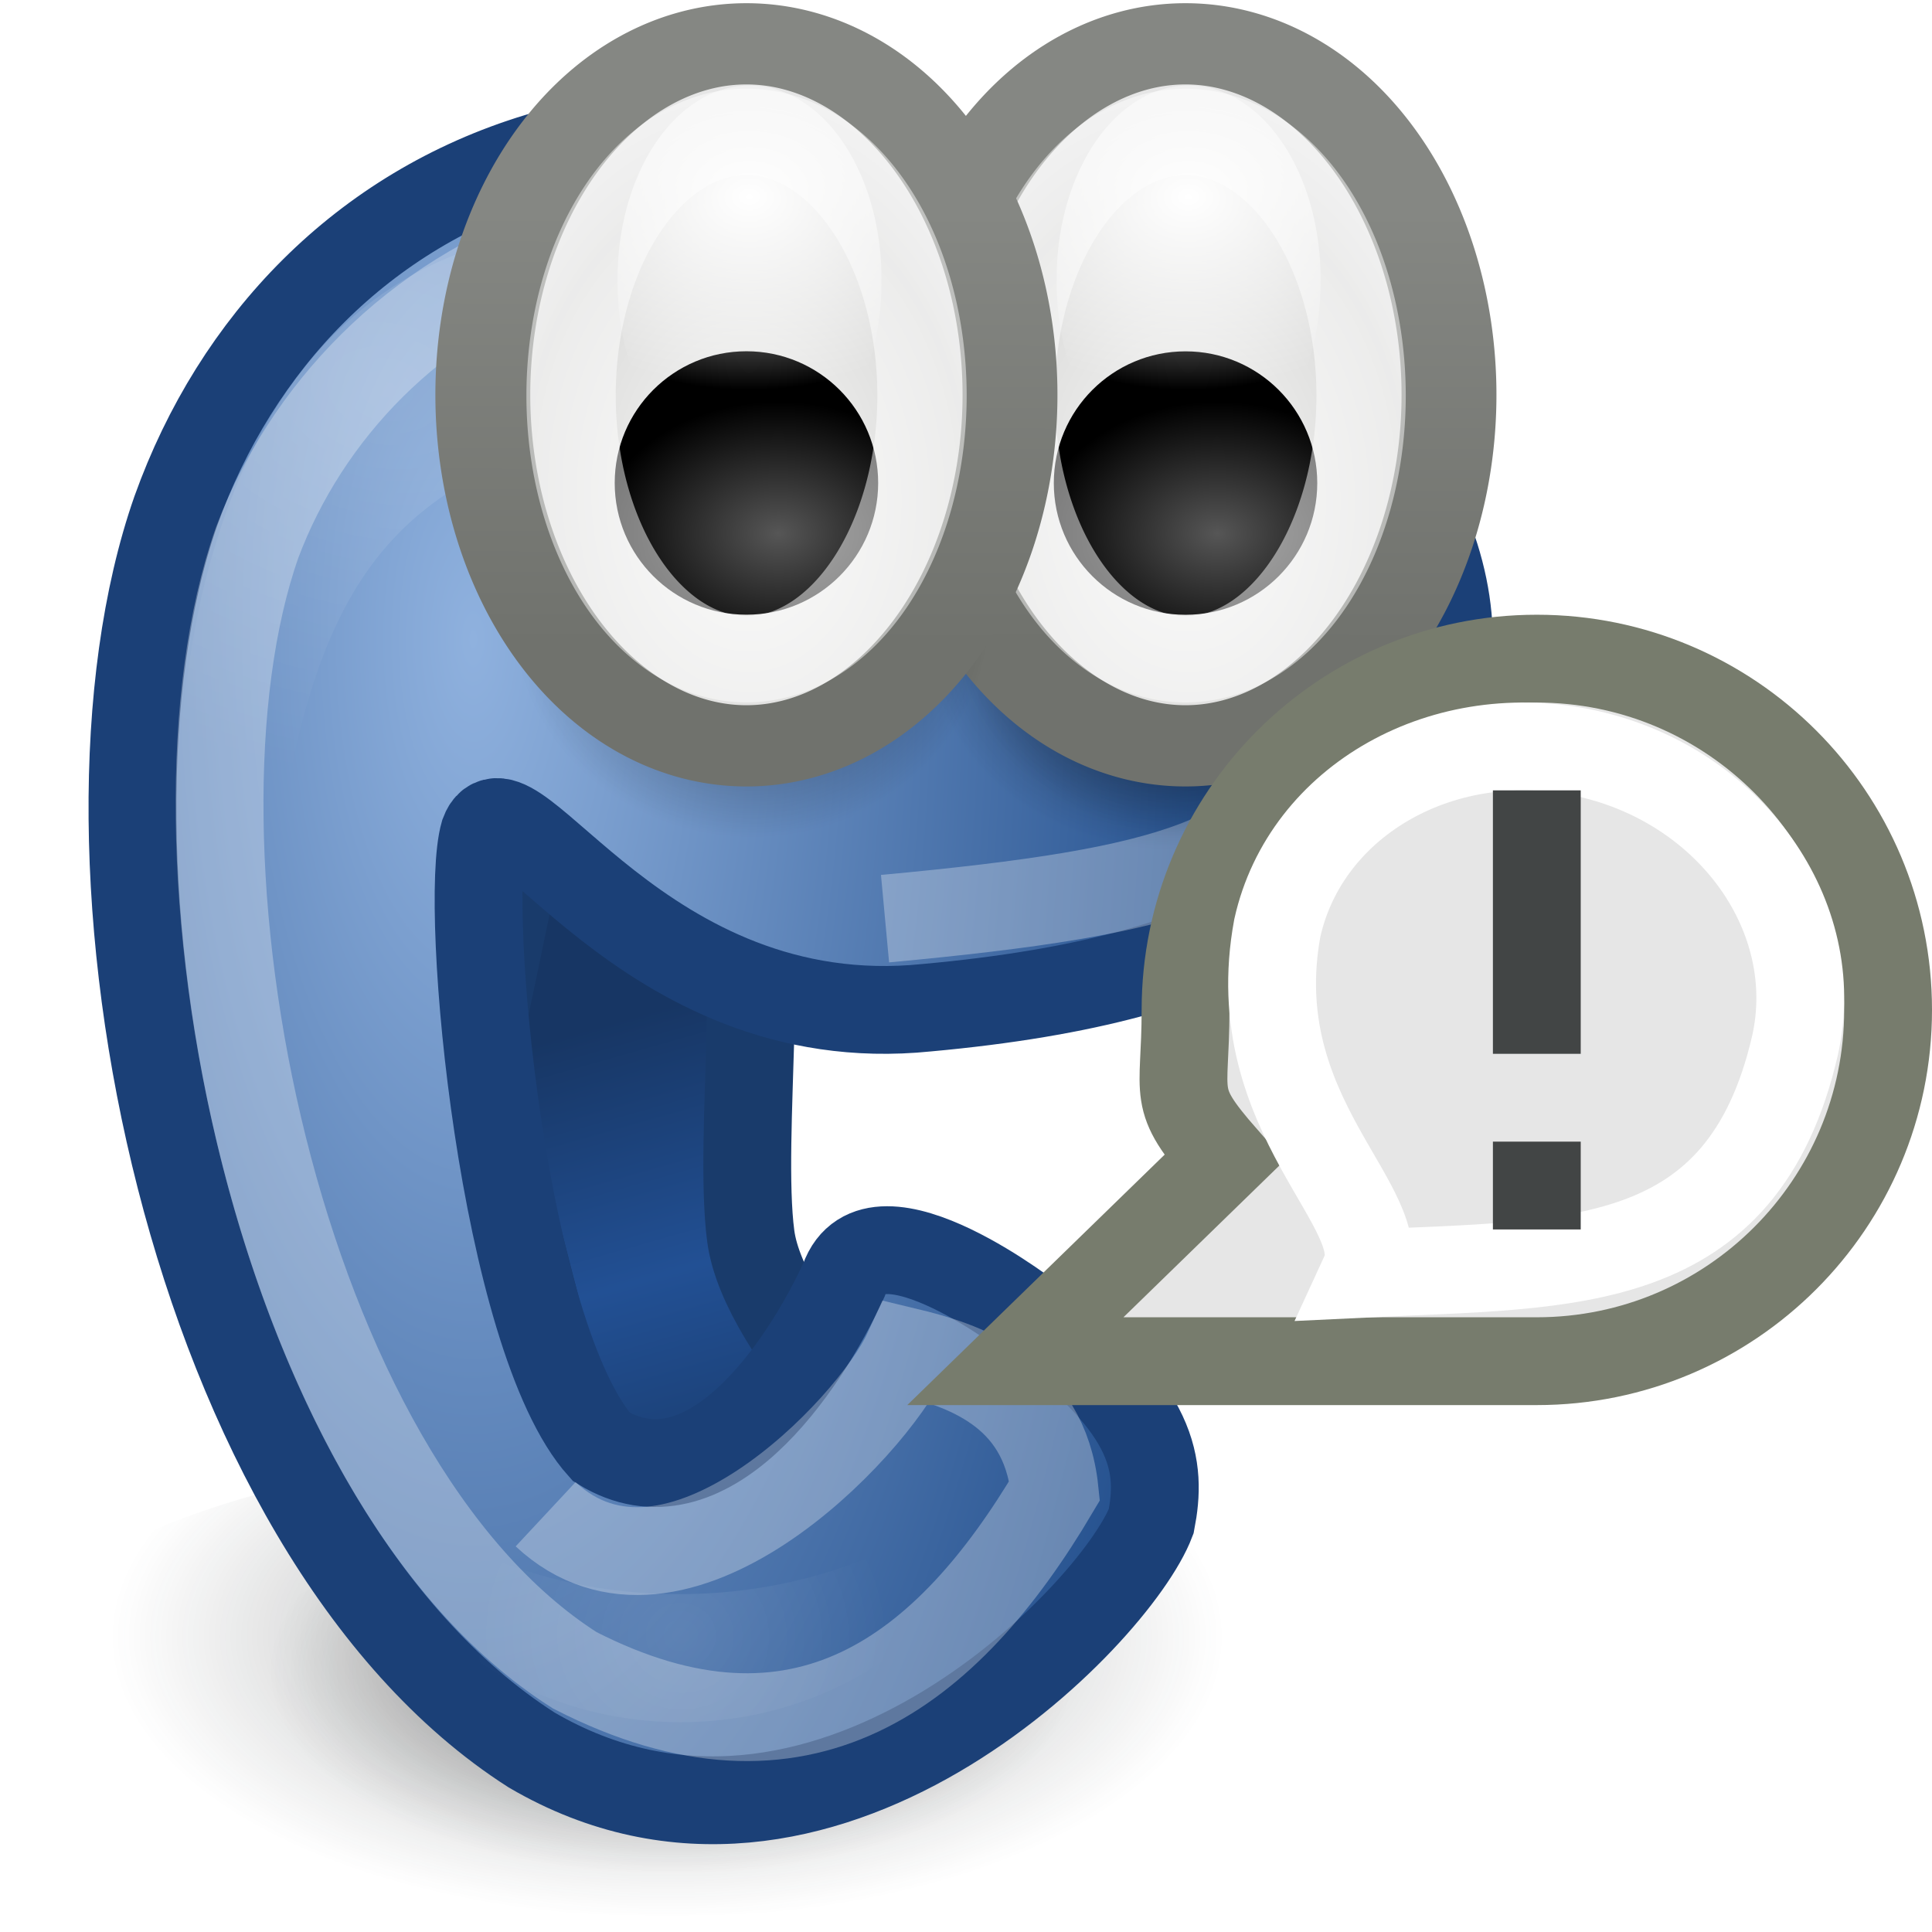 <?xml version="1.0" encoding="UTF-8" standalone="no"?>
<!-- Created with Inkscape (http://www.inkscape.org/) -->
<svg
   xmlns:dc="http://purl.org/dc/elements/1.1/"
   xmlns:cc="http://web.resource.org/cc/"
   xmlns:rdf="http://www.w3.org/1999/02/22-rdf-syntax-ns#"
   xmlns:svg="http://www.w3.org/2000/svg"
   xmlns="http://www.w3.org/2000/svg"
   xmlns:xlink="http://www.w3.org/1999/xlink"
   xmlns:sodipodi="http://sodipodi.sourceforge.net/DTD/sodipodi-0.dtd"
   xmlns:inkscape="http://www.inkscape.org/namespaces/inkscape"
   width="22"
   height="22"
   id="svg4811"
   sodipodi:version="0.32"
   inkscape:version="0.45.1"
   version="1.0"
   sodipodi:docbase="/home/andreas/imendio/gossip/22x22/apps"
   sodipodi:docname="gossip2.svg"
   inkscape:output_extension="org.inkscape.output.svg.inkscape"
   inkscape:export-filename="/home/andreas/imendio/gossip/22x22/apps/gossip2.png"
   inkscape:export-xdpi="90"
   inkscape:export-ydpi="90">
  <defs
     id="defs4813">
    <linearGradient
       inkscape:collect="always"
       id="linearGradient7050">
      <stop
         style="stop-color:#70726d;stop-opacity:1"
         offset="0"
         id="stop7052" />
      <stop
         style="stop-color:#858783;stop-opacity:1"
         offset="1"
         id="stop7054" />
    </linearGradient>
    <radialGradient
       gradientUnits="userSpaceOnUse"
       gradientTransform="matrix(0.838,-2.139761e-7,9.6744259e-8,0.475,15.265,119.874)"
       r="58.69"
       fy="206.139"
       fx="94.037"
       cy="206.139"
       cx="94.037"
       id="radialGradient8704"
       xlink:href="#linearGradient10428"
       inkscape:collect="always" />
    <linearGradient
       inkscape:collect="always"
       id="linearGradient10428">
      <stop
         style="stop-color:#000000;stop-opacity:1"
         offset="0"
         id="stop10430" />
      <stop
         style="stop-color:#2e3436;stop-opacity:0;"
         offset="1"
         id="stop10432" />
    </linearGradient>
    <radialGradient
       r="58.69"
       fy="206.139"
       fx="94.037"
       cy="206.139"
       cx="94.037"
       gradientTransform="matrix(0.838,-2.139761e-7,9.6744259e-8,0.475,15.265,119.874)"
       gradientUnits="userSpaceOnUse"
       id="radialGradient9456"
       xlink:href="#linearGradient10428"
       inkscape:collect="always" />
    <linearGradient
       id="linearGradient9440"
       inkscape:collect="always">
      <stop
         id="stop9442"
         offset="0"
         style="stop-color:#173664;stop-opacity:1" />
      <stop
         style="stop-color:#225094;stop-opacity:1"
         offset="0.656"
         id="stop9448" />
      <stop
         id="stop9444"
         offset="1"
         style="stop-color:#1d447d;stop-opacity:1" />
    </linearGradient>
    <linearGradient
       inkscape:collect="always"
       xlink:href="#linearGradient9440"
       id="linearGradient2529"
       gradientUnits="userSpaceOnUse"
       x1="78.842"
       y1="130.489"
       x2="91.955"
       y2="176.553"
       gradientTransform="matrix(9.325391e-2,0,0,9.3105768e-2,-0.116,-0.588)" />
    <linearGradient
       spreadMethod="pad"
       gradientUnits="objectBoundingBox"
       id="linearGradient9046"
       y2="0"
       x2="1"
       y1="0"
       x1="0">
      <stop
         id="stop9048"
         offset="0"
         style="stop-color:#8fb1de;stop-opacity:1" />
      <stop
         id="stop9050"
         offset="1"
         style="stop-color:#1b4887;stop-opacity:1" />
    </linearGradient>
    <radialGradient
       inkscape:collect="always"
       xlink:href="#linearGradient9046"
       id="radialGradient3793"
       gradientUnits="userSpaceOnUse"
       gradientTransform="matrix(0.117,0,0,0.279,-2.425,-21.206)"
       cx="66.794"
       cy="102.098"
       fx="66.794"
       fy="102.098"
       r="80.124" />
    <linearGradient
       id="linearGradient9067"
       inkscape:collect="always">
      <stop
         id="stop9069"
         offset="0"
         style="stop-color:#ffffff;stop-opacity:1;" />
      <stop
         id="stop9071"
         offset="1"
         style="stop-color:#ffffff;stop-opacity:0;" />
    </linearGradient>
    <radialGradient
       inkscape:collect="always"
       xlink:href="#linearGradient9067"
       id="radialGradient2523"
       gradientUnits="userSpaceOnUse"
       gradientTransform="matrix(0.133,2.4430152e-2,-1.7558939e-2,9.5446802e-2,-2.627,-2.709)"
       cx="60.687"
       cy="59.346"
       fx="60.687"
       fy="59.346"
       r="45.812" />
    <linearGradient
       x1="0"
       y1="0"
       x2="1"
       y2="0"
       id="linearGradient9032"
       gradientUnits="objectBoundingBox"
       spreadMethod="pad">
      <stop
         style="stop-color:#ffffff;stop-opacity:1"
         offset="0"
         id="stop9034" />
      <stop
         style="stop-color:#d6d6d6;stop-opacity:1"
         offset="1"
         id="stop9036" />
    </linearGradient>
    <radialGradient
       r="186"
       fy="675.862"
       fx="401"
       cy="675.862"
       cx="401"
       gradientTransform="matrix(0.907,1.0097604e-6,-3.2314996e-7,0.379,37.155,419.688)"
       gradientUnits="userSpaceOnUse"
       id="radialGradient11339"
       xlink:href="#linearGradient2238"
       inkscape:collect="always" />
    <filter
       height="1.52"
       y="-0.26"
       width="1.197"
       x="-0.098"
       id="filter5909"
       inkscape:collect="always">
      <feGaussianBlur
         id="feGaussianBlur5911"
         stdDeviation="15.263"
         inkscape:collect="always" />
    </filter>
    <linearGradient
       id="linearGradient2238"
       inkscape:collect="always">
      <stop
         id="stop2240"
         offset="0"
         style="stop-color:#000000;stop-opacity:1;" />
      <stop
         id="stop2242"
         offset="1"
         style="stop-color:#000000;stop-opacity:0;" />
    </linearGradient>
    <radialGradient
       inkscape:collect="always"
       xlink:href="#linearGradient2238"
       id="radialGradient3791"
       gradientUnits="userSpaceOnUse"
       gradientTransform="matrix(0.907,1.0097604e-6,-3.2314996e-7,0.379,37.155,419.688)"
       cx="401"
       cy="675.862"
       fx="401"
       fy="675.862"
       r="186" />
    <linearGradient
       id="linearGradient10488"
       inkscape:collect="always">
      <stop
         id="stop10490"
         offset="0"
         style="stop-color:#555753;stop-opacity:1" />
      <stop
         id="stop10492"
         offset="1"
         style="stop-color:#181b1c;stop-opacity:1" />
    </linearGradient>
    <linearGradient
       id="linearGradient10513"
       inkscape:collect="always">
      <stop
         id="stop10515"
         offset="0"
         style="stop-color:#ffffff;stop-opacity:1;" />
      <stop
         id="stop10517"
         offset="1"
         style="stop-color:#ffffff;stop-opacity:0;" />
    </linearGradient>
    <radialGradient
       inkscape:collect="always"
       xlink:href="#linearGradient10513"
       id="radialGradient2485"
       gradientUnits="userSpaceOnUse"
       gradientTransform="matrix(4.3442792e-3,-5.1710571e-2,5.560415e-2,4.6565501e-3,-4.836,23.017)"
       cx="104.611"
       cy="218.222"
       fx="104.611"
       fy="218.222"
       r="42.415" />
    <linearGradient
       spreadMethod="pad"
       gradientUnits="objectBoundingBox"
       id="linearGradient596"
       y2="0"
       x2="1"
       y1="0"
       x1="0">
      <stop
         id="stop597"
         offset="0"
         style="stop-color:#ffffff;stop-opacity:1;" />
      <stop
         id="stop598"
         offset="1"
         style="stop-color:#ffffff;stop-opacity:0;" />
    </linearGradient>
    <linearGradient
       inkscape:collect="always"
       xlink:href="#linearGradient596"
       id="linearGradient3769"
       gradientUnits="userSpaceOnUse"
       gradientTransform="matrix(2.9588494e-2,0,0,3.0318878e-2,0.659,-0.142)"
       spreadMethod="pad"
       x1="212.056"
       y1="62.083"
       x2="263.469"
       y2="120.987" />
    <linearGradient
       inkscape:collect="always"
       xlink:href="#linearGradient7050"
       id="linearGradient3789"
       gradientUnits="userSpaceOnUse"
       x1="-2.896"
       y1="14.985"
       x2="-2.875"
       y2="6.332" />
    <linearGradient
       x1="0"
       y1="0"
       x2="1"
       y2="0"
       id="linearGradient10323"
       gradientUnits="objectBoundingBox"
       spreadMethod="pad">
      <stop
         style="stop-color:#f8f8f7;stop-opacity:1"
         offset="0"
         id="stop10325" />
      <stop
         id="stop10329"
         offset="0.659"
         style="stop-color:#d9d9d8;stop-opacity:1;" />
      <stop
         style="stop-color:#e1e1e1;stop-opacity:1"
         offset="0.785"
         id="stop10331" />
      <stop
         style="stop-color:#efefef;stop-opacity:1"
         offset="1"
         id="stop10327" />
    </linearGradient>
    <radialGradient
       inkscape:collect="always"
       xlink:href="#linearGradient10323"
       id="radialGradient3787"
       gradientUnits="userSpaceOnUse"
       gradientTransform="matrix(1.184,-3.8445922e-2,5.1911508e-2,1.927,-0.129,-9.926)"
       cx="-2.5"
       cy="11.338"
       fx="-2.5"
       fy="11.338"
       r="4.893" />
    <linearGradient
       id="linearGradient9999"
       inkscape:collect="always">
      <stop
         id="stop10001"
         offset="0"
         style="stop-color:#565656;stop-opacity:1" />
      <stop
         id="stop10003"
         offset="1"
         style="stop-color:#000000;stop-opacity:1" />
    </linearGradient>
    <radialGradient
       inkscape:collect="always"
       xlink:href="#linearGradient9999"
       id="radialGradient3785"
       gradientUnits="userSpaceOnUse"
       gradientTransform="matrix(1.358,0,0,0.969,-130.776,7.936)"
       cx="364.893"
       cy="273.824"
       fx="364.893"
       fy="273.824"
       r="41.394" />
    <linearGradient
       id="linearGradient10343"
       inkscape:collect="always">
      <stop
         id="stop10345"
         offset="0"
         style="stop-color:#ffffff;stop-opacity:1;" />
      <stop
         id="stop10347"
         offset="1"
         style="stop-color:#ffffff;stop-opacity:0;" />
    </linearGradient>
    <radialGradient
       inkscape:collect="always"
       xlink:href="#linearGradient10343"
       id="radialGradient3783"
       gradientUnits="userSpaceOnUse"
       gradientTransform="matrix(1.96,0,0,1.794,-154.544,-37.363)"
       cx="161.456"
       cy="41.847"
       fx="161.456"
       fy="41.847"
       r="12.021" />
    <radialGradient
       inkscape:collect="always"
       xlink:href="#linearGradient10488"
       id="radialGradient4995"
       gradientUnits="userSpaceOnUse"
       gradientTransform="matrix(1.225,0.707,-0.5,0.866,26.552,-126.896)"
       cx="207.011"
       cy="146.224"
       fx="207.011"
       fy="146.224"
       r="3.536" />
    <radialGradient
       inkscape:collect="always"
       xlink:href="#linearGradient2238"
       id="radialGradient8057"
       gradientUnits="userSpaceOnUse"
       gradientTransform="matrix(0.907,1.0097604e-6,-3.2314996e-7,0.379,37.155,419.688)"
       cx="401"
       cy="675.862"
       fx="401"
       fy="675.862"
       r="186" />
    <linearGradient
       inkscape:collect="always"
       xlink:href="#linearGradient596"
       id="linearGradient8059"
       gradientUnits="userSpaceOnUse"
       gradientTransform="matrix(2.9588494e-2,0,0,3.0318878e-2,4.221,4.902)"
       spreadMethod="pad"
       x1="212.056"
       y1="62.083"
       x2="263.469"
       y2="120.987" />
    <radialGradient
       inkscape:collect="always"
       xlink:href="#linearGradient10323"
       id="radialGradient8061"
       gradientUnits="userSpaceOnUse"
       gradientTransform="matrix(1.184,-3.8445922e-2,5.1911508e-2,1.927,-0.129,-9.926)"
       cx="-2.5"
       cy="11.338"
       fx="-2.5"
       fy="11.338"
       r="4.893" />
    <linearGradient
       inkscape:collect="always"
       xlink:href="#linearGradient7050"
       id="linearGradient8063"
       gradientUnits="userSpaceOnUse"
       x1="-2.896"
       y1="14.985"
       x2="-2.875"
       y2="6.332" />
    <radialGradient
       inkscape:collect="always"
       xlink:href="#linearGradient9999"
       id="radialGradient8065"
       gradientUnits="userSpaceOnUse"
       gradientTransform="matrix(1.358,0,0,0.969,-130.776,7.936)"
       cx="364.893"
       cy="273.824"
       fx="364.893"
       fy="273.824"
       r="41.394" />
    <radialGradient
       inkscape:collect="always"
       xlink:href="#linearGradient10343"
       id="radialGradient8067"
       gradientUnits="userSpaceOnUse"
       gradientTransform="matrix(1.96,0,0,1.794,-154.544,-37.363)"
       cx="161.456"
       cy="41.847"
       fx="161.456"
       fy="41.847"
       r="12.021" />
  </defs>
  <sodipodi:namedview
     id="base"
     pagecolor="#ffffff"
     bordercolor="#666666"
     borderopacity="1.0"
     gridtolerance="10000"
     guidetolerance="10"
     objecttolerance="10"
     inkscape:pageopacity="0.0"
     inkscape:pageshadow="2"
     inkscape:zoom="16"
     inkscape:cx="8.7291565"
     inkscape:cy="10.245488"
     inkscape:document-units="px"
     inkscape:current-layer="layer1"
     width="22px"
     height="22px"
     showgrid="true"
     inkscape:window-width="1038"
     inkscape:window-height="689"
     inkscape:window-x="182"
     inkscape:window-y="160" />
  <g
     inkscape:label="Layer 1"
     inkscape:groupmode="layer"
     id="layer1">
    <path
       sodipodi:type="arc"
       style="opacity:0.408;fill:url(#radialGradient8704);fill-opacity:1;stroke:none;stroke-width:4;stroke-linecap:round;stroke-miterlimit:4;stroke-dasharray:none;stroke-dashoffset:0;stroke-opacity:1"
       id="path8696"
       sodipodi:cx="94.045204"
       sodipodi:cy="222.05887"
       sodipodi:rx="58.689861"
       sodipodi:ry="23.334524"
       d="M 152.735 222.059 A 58.69 23.335 0 1 1  35.355,222.059 A 58.69 23.335 0 1 1  152.735 222.059 z"
       transform="matrix(9.3253904e-2,0,0,8.3130649e-2,-1.122,0.918)" />
    <path
       sodipodi:type="arc"
       style="opacity:0.408;fill:url(#radialGradient9456);fill-opacity:1;stroke:none;stroke-width:4;stroke-linecap:round;stroke-miterlimit:4;stroke-dasharray:none;stroke-dashoffset:0;stroke-opacity:1"
       id="path9454"
       sodipodi:cx="94.045204"
       sodipodi:cy="222.05887"
       sodipodi:rx="58.689861"
       sodipodi:ry="23.334524"
       d="M 152.735 222.059 A 58.69 23.335 0 1 1  35.355,222.059 A 58.69 23.335 0 1 1  152.735 222.059 z"
       transform="matrix(0.129,0,0,0.115,-4.537,-6.408)" />
    <path
       style="fill:url(#linearGradient2529);fill-opacity:1;fill-rule:evenodd;stroke:#193b6b;stroke-width:1px;stroke-linecap:butt;stroke-linejoin:miter;stroke-opacity:1"
       d="M 8.38,10.158 C 8.745,10.358 8.4,12.951 8.549,14.076 C 8.698,15.201 10.5,16.894 10.5,16.894 L 6.807,17.618 L 5.39,12.121 L 6.148,8.5 L 8.38,10.158 z "
       id="path9428"
       sodipodi:nodetypes="czccccc" />
    <path
       d="M 11.786,15.042 C 13.176,16.056 13.227,16.71 13.109,17.322 C 12.704,18.391 9.346,21.854 6.053,19.927 C 2.161,17.438 0.629,9.738 2.003,5.816 C 3.376,1.979 7.777,-0.208 13.563,3.169 C 16.354,4.942 16.963,7.101 16.193,8.578 C 15.422,10.054 14.207,11.143 10.553,11.475 C 7.297,11.808 5.806,8.694 5.512,9.492 C 5.271,10.324 5.73,15.233 6.847,16.476 C 8.041,17.209 9.146,15.586 9.611,14.573 C 9.957,13.594 11.812,15.059 11.786,15.042 z "
       style="font-size:12px;fill:url(#radialGradient3793);fill-opacity:1;fill-rule:evenodd;stroke:#1b4077;stroke-width:1;stroke-miterlimit:4;stroke-dasharray:none;stroke-opacity:1"
       id="path2443"
       sodipodi:nodetypes="ccccccccccc" />
    <path
       style="opacity:0.13;fill:url(#radialGradient2523);fill-opacity:1;fill-rule:nonzero;stroke:none;stroke-width:4;stroke-linecap:butt;stroke-linejoin:miter;marker:none;marker-start:none;marker-mid:none;marker-end:none;stroke-miterlimit:4;stroke-dasharray:none;stroke-dashoffset:0;stroke-opacity:1;visibility:visible;display:inline;overflow:visible;enable-background:accumulate"
       d="M 7.285,2.595 C 3.411,2.397 2.021,5.744 2.021,9.432 C 2.021,10.207 2.579,11.302 2.786,11.994 C 3.54,7.465 3.267,4.589 9.652,4.743 C 8.815,4.178 8.319,2.595 7.285,2.595 z "
       id="path10401"
       sodipodi:nodetypes="csccc" />
    <path
       d="M 6.213,17.243 C 7.678,18.609 9.922,16.279 10.331,15.392 C 10.947,15.54 11.891,15.832 12.009,16.974 C 10.792,19.03 9.133,20.345 6.545,19.02 C 3.118,16.841 1.719,9.612 2.928,6.179 C 4.033,3.234 7.828,0.914 12.922,3.87 C 15.38,5.422 15.812,7.209 15.134,8.501 C 14.455,9.794 13.44,10.149 10.078,10.461"
       style="font-size:12px;opacity:0.295;fill:none;fill-opacity:1;fill-rule:evenodd;stroke:#ffffff;stroke-width:1;stroke-miterlimit:4;stroke-dasharray:none;stroke-opacity:1"
       id="path3652"
       sodipodi:nodetypes="cccccccc" />
    <path
       transform="matrix(1.6183137e-2,0,0,3.6346517e-2,6.75,-17.459)"
       d="M 587 675.862 A 186 70.5 0 1 1  215,675.862 A 186 70.5 0 1 1  587 675.862 z"
       sodipodi:ry="70.5"
       sodipodi:rx="186"
       sodipodi:cy="675.86218"
       sodipodi:cx="401"
       id="path11337"
       style="opacity:0.741;fill:url(#radialGradient11339);fill-opacity:1;fill-rule:nonzero;stroke:none;stroke-width:1;stroke-linecap:round;stroke-linejoin:round;marker:none;marker-start:none;marker-mid:none;marker-end:none;stroke-miterlimit:4;stroke-dasharray:none;stroke-dashoffset:0;stroke-opacity:1;visibility:visible;display:inline;overflow:visible;filter:url(#filter5909);enable-background:new"
       sodipodi:type="arc" />
    <g
       id="g8049"
       transform="translate(1.437,-5.044)">
      <path
         sodipodi:type="arc"
         style="opacity:0.741;fill:url(#radialGradient8057);fill-opacity:1;fill-rule:nonzero;stroke:none;stroke-width:1;stroke-linecap:round;stroke-linejoin:round;marker:none;marker-start:none;marker-mid:none;marker-end:none;stroke-miterlimit:4;stroke-dasharray:none;stroke-dashoffset:0;stroke-opacity:1;visibility:visible;display:inline;overflow:visible;filter:url(#filter5909);enable-background:new"
         id="path8025"
         sodipodi:cx="401"
         sodipodi:cy="675.86218"
         sodipodi:rx="186"
         sodipodi:ry="70.5"
         d="M 587 675.862 A 186 70.5 0 1 1  215,675.862 A 186 70.5 0 1 1  587 675.862 z"
         transform="matrix(1.6183137e-2,0,0,3.6346517e-2,5.639,-12.547)" />
      <path
         id="path8027"
         style="font-size:12px;opacity:0.85;fill:url(#linearGradient8059);fill-rule:evenodd;stroke:none;stroke-width:1pt"
         d="M 10.579,9.827 C 10.422,9.627 10.703,7.547 11.639,7.013 C 12.576,6.408 13.546,7.154 13.546,7.154 C 13.546,7.154 12.746,7.153 11.798,8.033 C 10.93,8.784 10.662,10.093 10.579,9.827 z " />
      <path
         transform="matrix(0.667,0,0,0.571,13.729,3.83)"
         d="M 2 10 A 4.5 7 0 1 1  -7,10 A 4.5 7 0 1 1  2 10 z"
         sodipodi:ry="7"
         sodipodi:rx="4.5"
         sodipodi:cy="10"
         sodipodi:cx="-2.5"
         id="path8029"
         style="fill:url(#radialGradient8061);fill-opacity:1;stroke:url(#linearGradient8063);stroke-width:1.62;stroke-miterlimit:4;stroke-dasharray:none;stroke-opacity:1"
         sodipodi:type="arc" />
      <ellipse
         sodipodi:ry="40.120605"
         sodipodi:rx="41.394272"
         sodipodi:cy="257.91602"
         sodipodi:cx="354.71704"
         id="ellipse8031"
         style="font-size:12px;fill:url(#radialGradient8065);fill-opacity:1;fill-rule:evenodd;stroke:none;stroke-width:15.424;stroke-miterlimit:4;stroke-dasharray:none"
         transform="matrix(3.6236896e-2,0,0,3.7387271e-2,-0.791,0.902)"
         ry="40.121"
         rx="41.394"
         cy="257.916"
         cx="354.717" />
      <path
         sodipodi:type="arc"
         style="fill:url(#radialGradient8067);fill-opacity:1;fill-rule:nonzero;stroke:none;stroke-width:3;stroke-linecap:butt;stroke-linejoin:miter;marker:none;marker-start:none;marker-mid:none;marker-end:none;stroke-miterlimit:4;stroke-dasharray:none;stroke-dashoffset:0;stroke-opacity:1;visibility:visible;display:inline;overflow:visible;enable-background:accumulate"
         id="path8033"
         sodipodi:cx="161.92746"
         sodipodi:cy="47.049946"
         sodipodi:rx="12.020815"
         sodipodi:ry="21.566757"
         d="M 173.948 47.05 A 12.021 21.567 0 1 1  149.907,47.05 A 12.021 21.567 0 1 1  173.948 47.05 z"
         transform="matrix(0.125,0,0,0.102,-8.143,3.438)" />
      <path
         transform="matrix(0.444,0,0,0.429,13.174,5.259)"
         d="M 2 10 A 4.5 7 0 1 1  -7,10 A 4.5 7 0 1 1  2 10 z"
         sodipodi:ry="7"
         sodipodi:rx="4.5"
         sodipodi:cy="10"
         sodipodi:cx="-2.5"
         id="path8035"
         style="opacity:0.486;fill:none;fill-opacity:1;stroke:#ffffff;stroke-width:2.291;stroke-miterlimit:4;stroke-dasharray:none;stroke-opacity:1"
         sodipodi:type="arc" />
    </g>
    <path
       transform="matrix(1.6183137e-2,0,0,3.6346517e-2,2.077,-17.591)"
       d="M 587 675.862 A 186 70.5 0 1 1  215,675.862 A 186 70.5 0 1 1  587 675.862 z"
       sodipodi:ry="70.5"
       sodipodi:rx="186"
       sodipodi:cy="675.86218"
       sodipodi:cx="401"
       id="path6241"
       style="opacity:0.741;fill:url(#radialGradient3791);fill-opacity:1;fill-rule:nonzero;stroke:none;stroke-width:1;stroke-linecap:round;stroke-linejoin:round;marker:none;marker-start:none;marker-mid:none;marker-end:none;stroke-miterlimit:4;stroke-dasharray:none;stroke-dashoffset:0;stroke-opacity:1;visibility:visible;display:inline;overflow:visible;filter:url(#filter5909);enable-background:new"
       sodipodi:type="arc" />
    <path
       style="opacity:0.092;fill:url(#radialGradient2485);fill-opacity:1;fill-rule:nonzero;stroke:none;stroke-width:3;stroke-linecap:butt;stroke-linejoin:miter;marker:none;marker-start:none;marker-mid:none;marker-end:none;stroke-miterlimit:4;stroke-dasharray:none;stroke-dashoffset:0;stroke-opacity:1;visibility:visible;display:inline;overflow:visible;enable-background:accumulate"
       d="M 11.708,16.422 C 10.857,17.465 9.394,18.153 7.732,18.153 C 6.098,18.153 4.655,17.488 3.797,16.475 C 4.145,18.259 5.782,19.611 7.749,19.611 C 9.734,19.611 11.383,18.233 11.708,16.422 z "
       id="path10508" />
    <path
       d="M 7.017,4.783 C 6.86,4.583 7.141,2.503 8.076,1.969 C 9.013,1.363 9.983,2.109 9.983,2.109 C 9.983,2.109 9.183,2.108 8.235,2.989 C 7.367,3.739 7.1,5.049 7.017,4.783 z "
       style="font-size:12px;opacity:0.85;fill:url(#linearGradient3769);fill-rule:evenodd;stroke:none;stroke-width:1pt"
       id="path10369" />
    <path
       sodipodi:type="arc"
       style="fill:url(#radialGradient3787);fill-opacity:1;stroke:url(#linearGradient3789);stroke-width:1.62;stroke-miterlimit:4;stroke-dasharray:none;stroke-opacity:1"
       id="path3676"
       sodipodi:cx="-2.5"
       sodipodi:cy="10"
       sodipodi:rx="4.5"
       sodipodi:ry="7"
       d="M 2 10 A 4.5 7 0 1 1  -7,10 A 4.5 7 0 1 1  2 10 z"
       transform="matrix(0.667,0,0,0.571,10.167,-1.214)" />
    <ellipse
       cx="354.717"
       cy="257.916"
       rx="41.394"
       ry="40.121"
       transform="matrix(3.6236896e-2,0,0,3.7387271e-2,-4.354,-4.143)"
       style="font-size:12px;fill:url(#radialGradient3785);fill-opacity:1;fill-rule:evenodd;stroke:none;stroke-width:15.424;stroke-miterlimit:4;stroke-dasharray:none"
       id="ellipse3698"
       sodipodi:cx="354.71704"
       sodipodi:cy="257.91602"
       sodipodi:rx="41.394272"
       sodipodi:ry="40.120605" />
    <path
       transform="matrix(0.125,0,0,0.102,-11.706,-1.606)"
       d="M 173.948 47.05 A 12.021 21.567 0 1 1  149.907,47.05 A 12.021 21.567 0 1 1  173.948 47.05 z"
       sodipodi:ry="21.566757"
       sodipodi:rx="12.020815"
       sodipodi:cy="47.049946"
       sodipodi:cx="161.92746"
       id="path10387"
       style="fill:url(#radialGradient3783);fill-opacity:1;fill-rule:nonzero;stroke:none;stroke-width:3;stroke-linecap:butt;stroke-linejoin:miter;marker:none;marker-start:none;marker-mid:none;marker-end:none;stroke-miterlimit:4;stroke-dasharray:none;stroke-dashoffset:0;stroke-opacity:1;visibility:visible;display:inline;overflow:visible;enable-background:accumulate"
       sodipodi:type="arc" />
    <path
       sodipodi:type="arc"
       style="opacity:0.486;fill:none;fill-opacity:1;stroke:#ffffff;stroke-width:2.291;stroke-miterlimit:4;stroke-dasharray:none;stroke-opacity:1"
       id="path3828"
       sodipodi:cx="-2.5"
       sodipodi:cy="10"
       sodipodi:rx="4.5"
       sodipodi:ry="7"
       d="M 2 10 A 4.5 7 0 1 1  -7,10 A 4.5 7 0 1 1  2 10 z"
       transform="matrix(0.444,0,0,0.429,9.611,0.214)" />
    <path
       style="opacity:1;fill:#e6e6e6;fill-opacity:1;stroke:#777c6d;stroke-width:1;stroke-miterlimit:4;stroke-dasharray:none;stroke-opacity:1"
       d="M 17.5,7.5 C 15.292,7.5 13.5,9.292 13.5,11.5 C 13.5,12.507 13.323,12.484 13.938,13.188 L 11.562,15.5 L 17.5,15.5 C 19.708,15.5 21.5,13.708 21.5,11.5 C 21.5,9.292 19.708,7.5 17.5,7.5 z "
       id="path3216"
       sodipodi:nodetypes="cscccsc" />
    <path
       d="M 20.441,11.901 C 19.84,14.508 17.893,14.388 15.54,14.503 C 15.882,13.76 14.148,12.713 14.545,10.567 C 14.871,9.104 16.456,8.215 18.083,8.583 C 19.711,8.951 20.767,10.437 20.441,11.901 z "
       style="font-size:12px;opacity:1;fill:none;fill-opacity:1;fill-rule:evenodd;stroke:#ffffff;stroke-width:1;stroke-miterlimit:4;stroke-dasharray:none;stroke-opacity:1"
       id="path3795"
       sodipodi:nodetypes="cccsc" />
    <rect
       style="opacity:1;fill:#424545;fill-opacity:1;stroke:none;stroke-width:1;stroke-miterlimit:4;stroke-dasharray:none;stroke-opacity:1"
       id="rect10978"
       width="1"
       height="1"
       x="17"
       y="13"
       rx="0"
       ry="0" />
    <rect
       style="opacity:1;fill:#424545;fill-opacity:1;stroke:none;stroke-width:1;stroke-miterlimit:4;stroke-dasharray:none;stroke-opacity:1"
       id="rect10980"
       width="1"
       height="3"
       x="17"
       y="9"
       rx="0"
       ry="0" />
  </g>
</svg>
